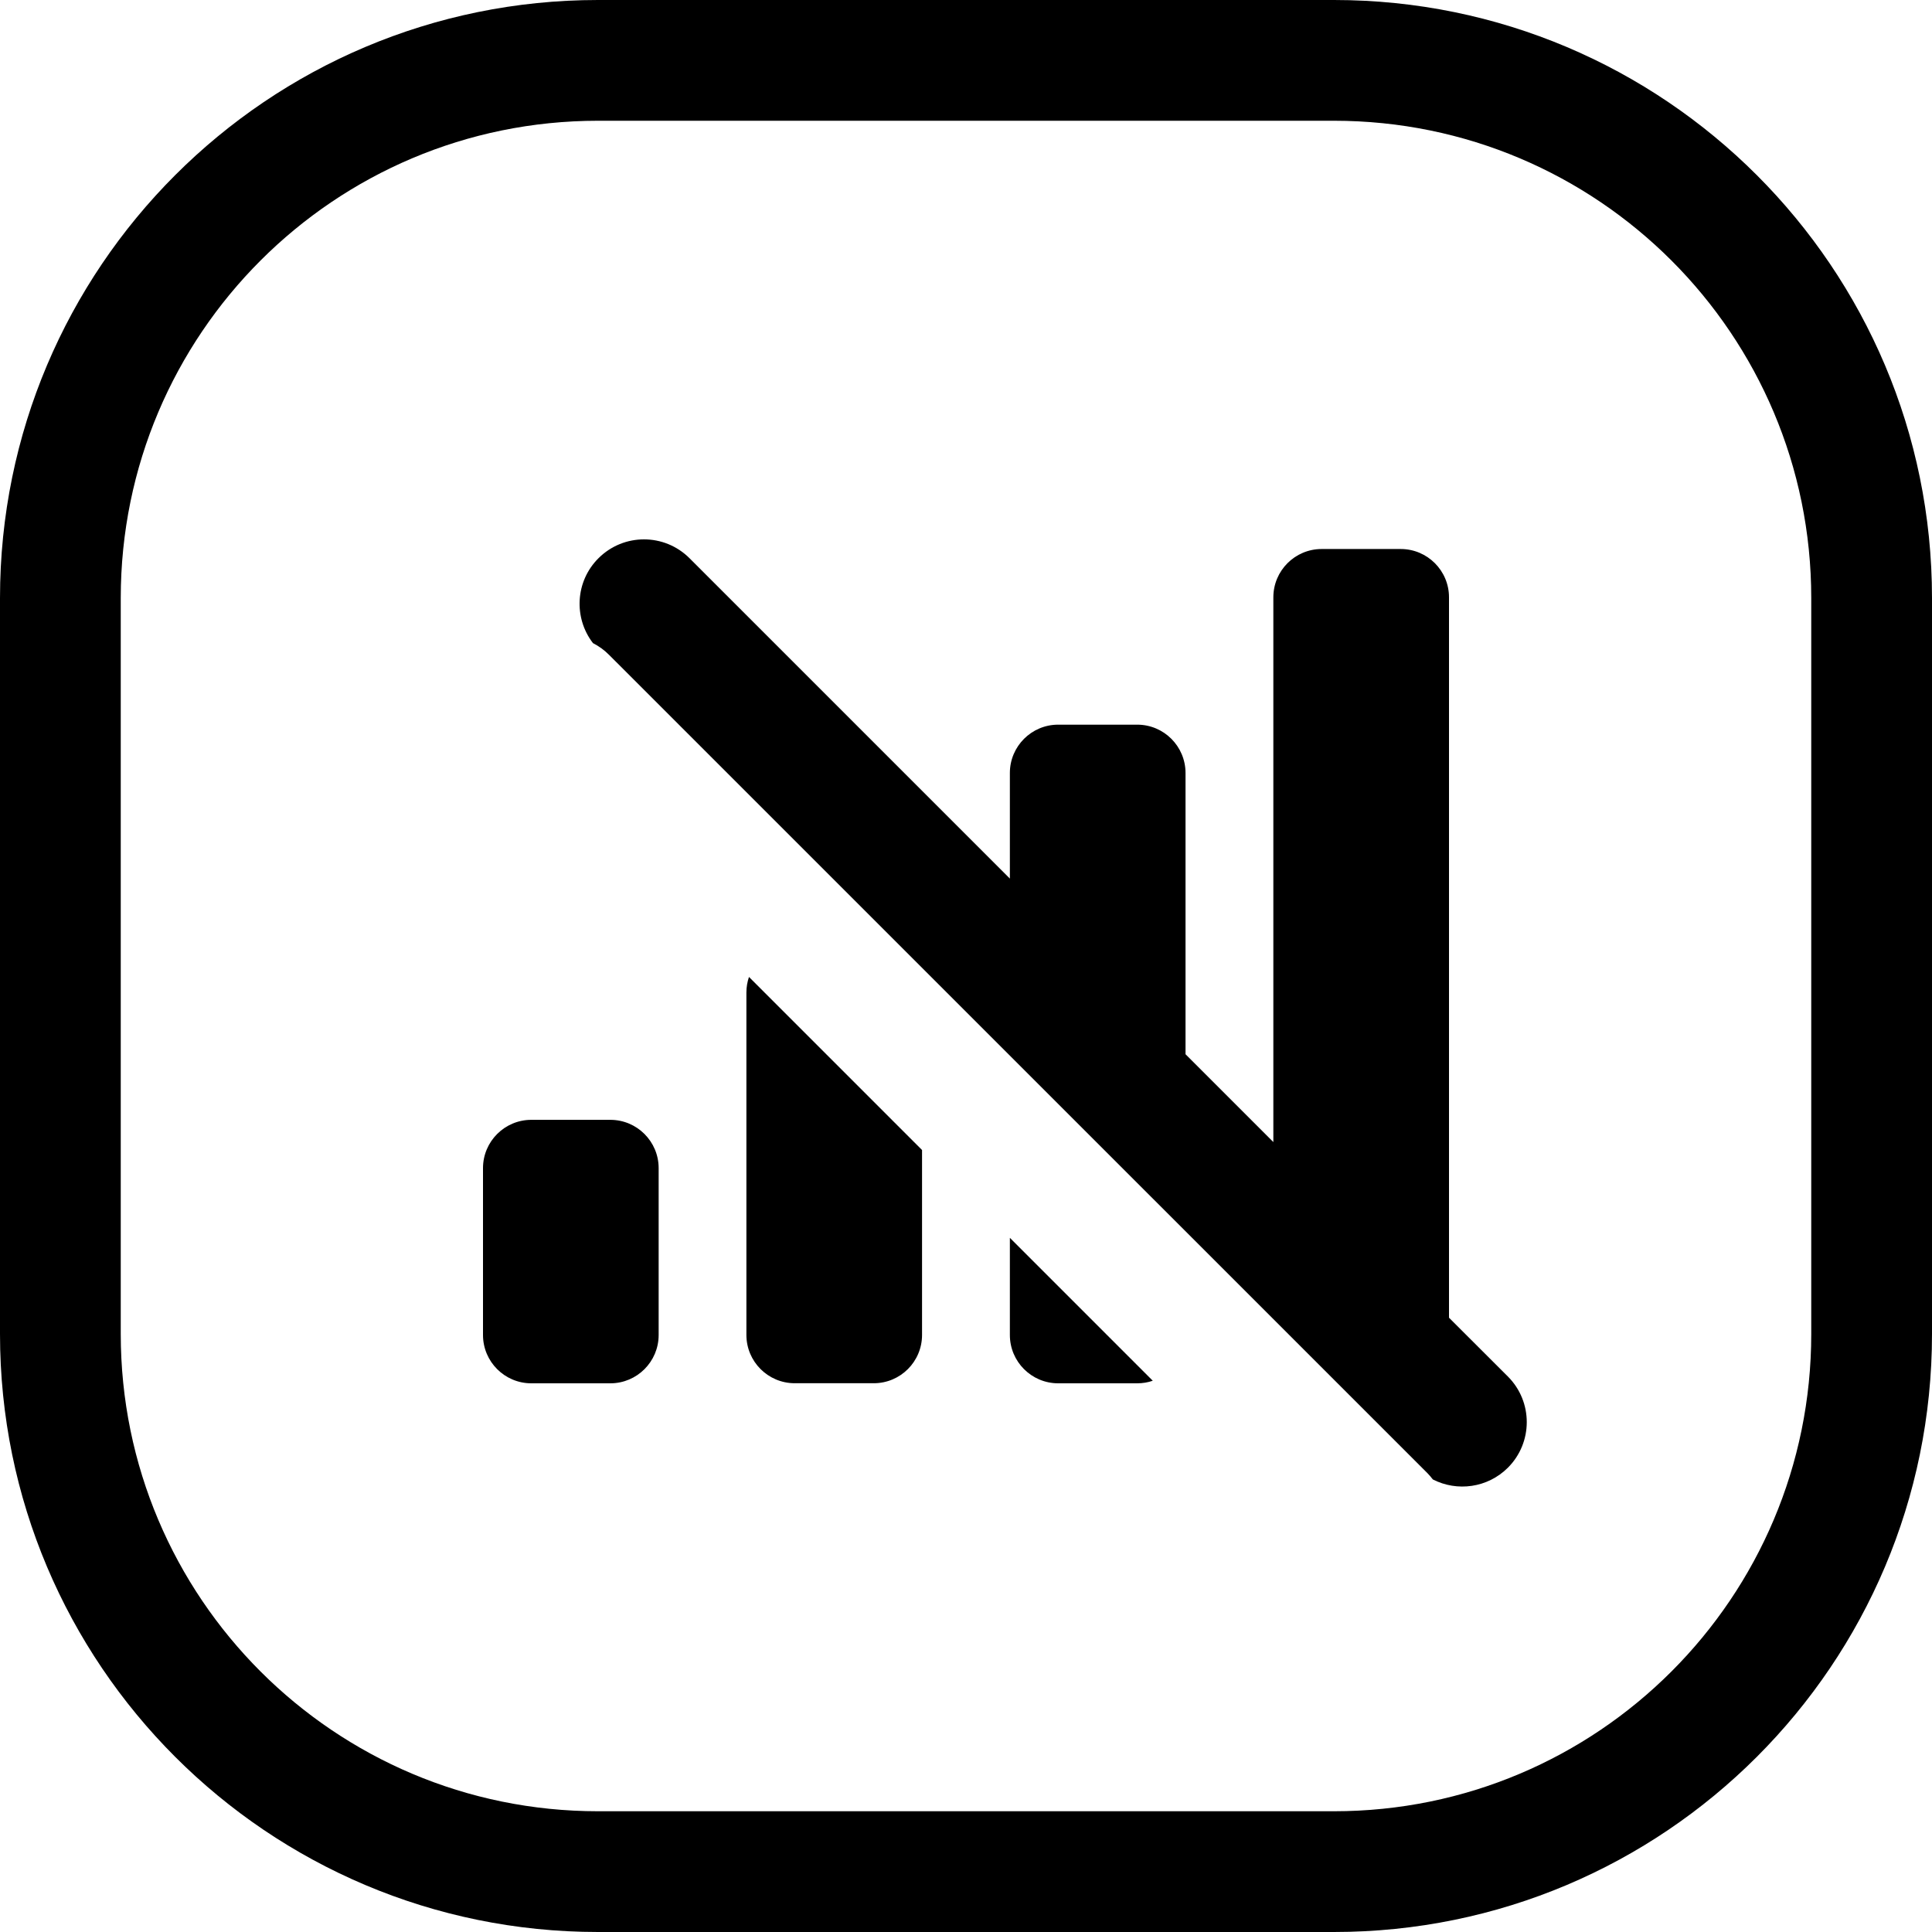 <svg width="24" height="24" viewBox="0 0 24 24" fill="none" xmlns="http://www.w3.org/2000/svg">
<path d="M7.429 1.5H16.571C19.846 1.5 22.5 4.154 22.5 7.429V16.571C22.5 19.846 19.846 22.5 16.571 22.5H7.429C4.154 22.5 1.5 19.846 1.5 16.571V7.429C1.5 4.154 4.154 1.5 7.429 1.5ZM0 7.429V16.571C0 20.674 3.326 24 7.429 24H16.571C20.674 24 24 20.674 24 16.571V7.429C24 3.326 20.674 0 16.571 0H7.429C3.326 0 0 3.326 0 7.429ZM8.566 6.935C8.253 6.622 7.747 6.622 7.434 6.935C7.146 7.222 7.124 7.675 7.366 7.989C7.438 8.026 7.506 8.074 7.566 8.135L17.732 18.3C17.756 18.325 17.779 18.351 17.799 18.378C18.101 18.533 18.479 18.484 18.732 18.232C19.044 17.919 19.044 17.413 18.732 17.1L18 16.369V7.42C18 7.089 17.732 6.82 17.4 6.82H16.418C16.087 6.82 15.818 7.089 15.818 7.42V14.187L14.727 13.096V9.602C14.727 9.271 14.458 9.002 14.127 9.002H13.145C12.814 9.002 12.545 9.271 12.545 9.602V10.914L8.566 6.935ZM9.272 12.329V16.583C9.272 16.914 9.541 17.183 9.872 17.183H10.854C11.186 17.183 11.454 16.914 11.454 16.583V14.286L9.304 12.136C9.284 12.196 9.272 12.261 9.272 12.329ZM12.545 16.584C12.545 16.915 12.814 17.184 13.145 17.184H14.127C14.194 17.184 14.26 17.173 14.32 17.152L12.545 15.377V16.584ZM8.182 16.584V14.511C8.182 14.18 7.913 13.911 7.582 13.911H6.6C6.269 13.911 6 14.18 6 14.511V16.584C6 16.915 6.269 17.184 6.6 17.184H7.582C7.913 17.184 8.182 16.915 8.182 16.584Z" fill="black"/>
</svg>
